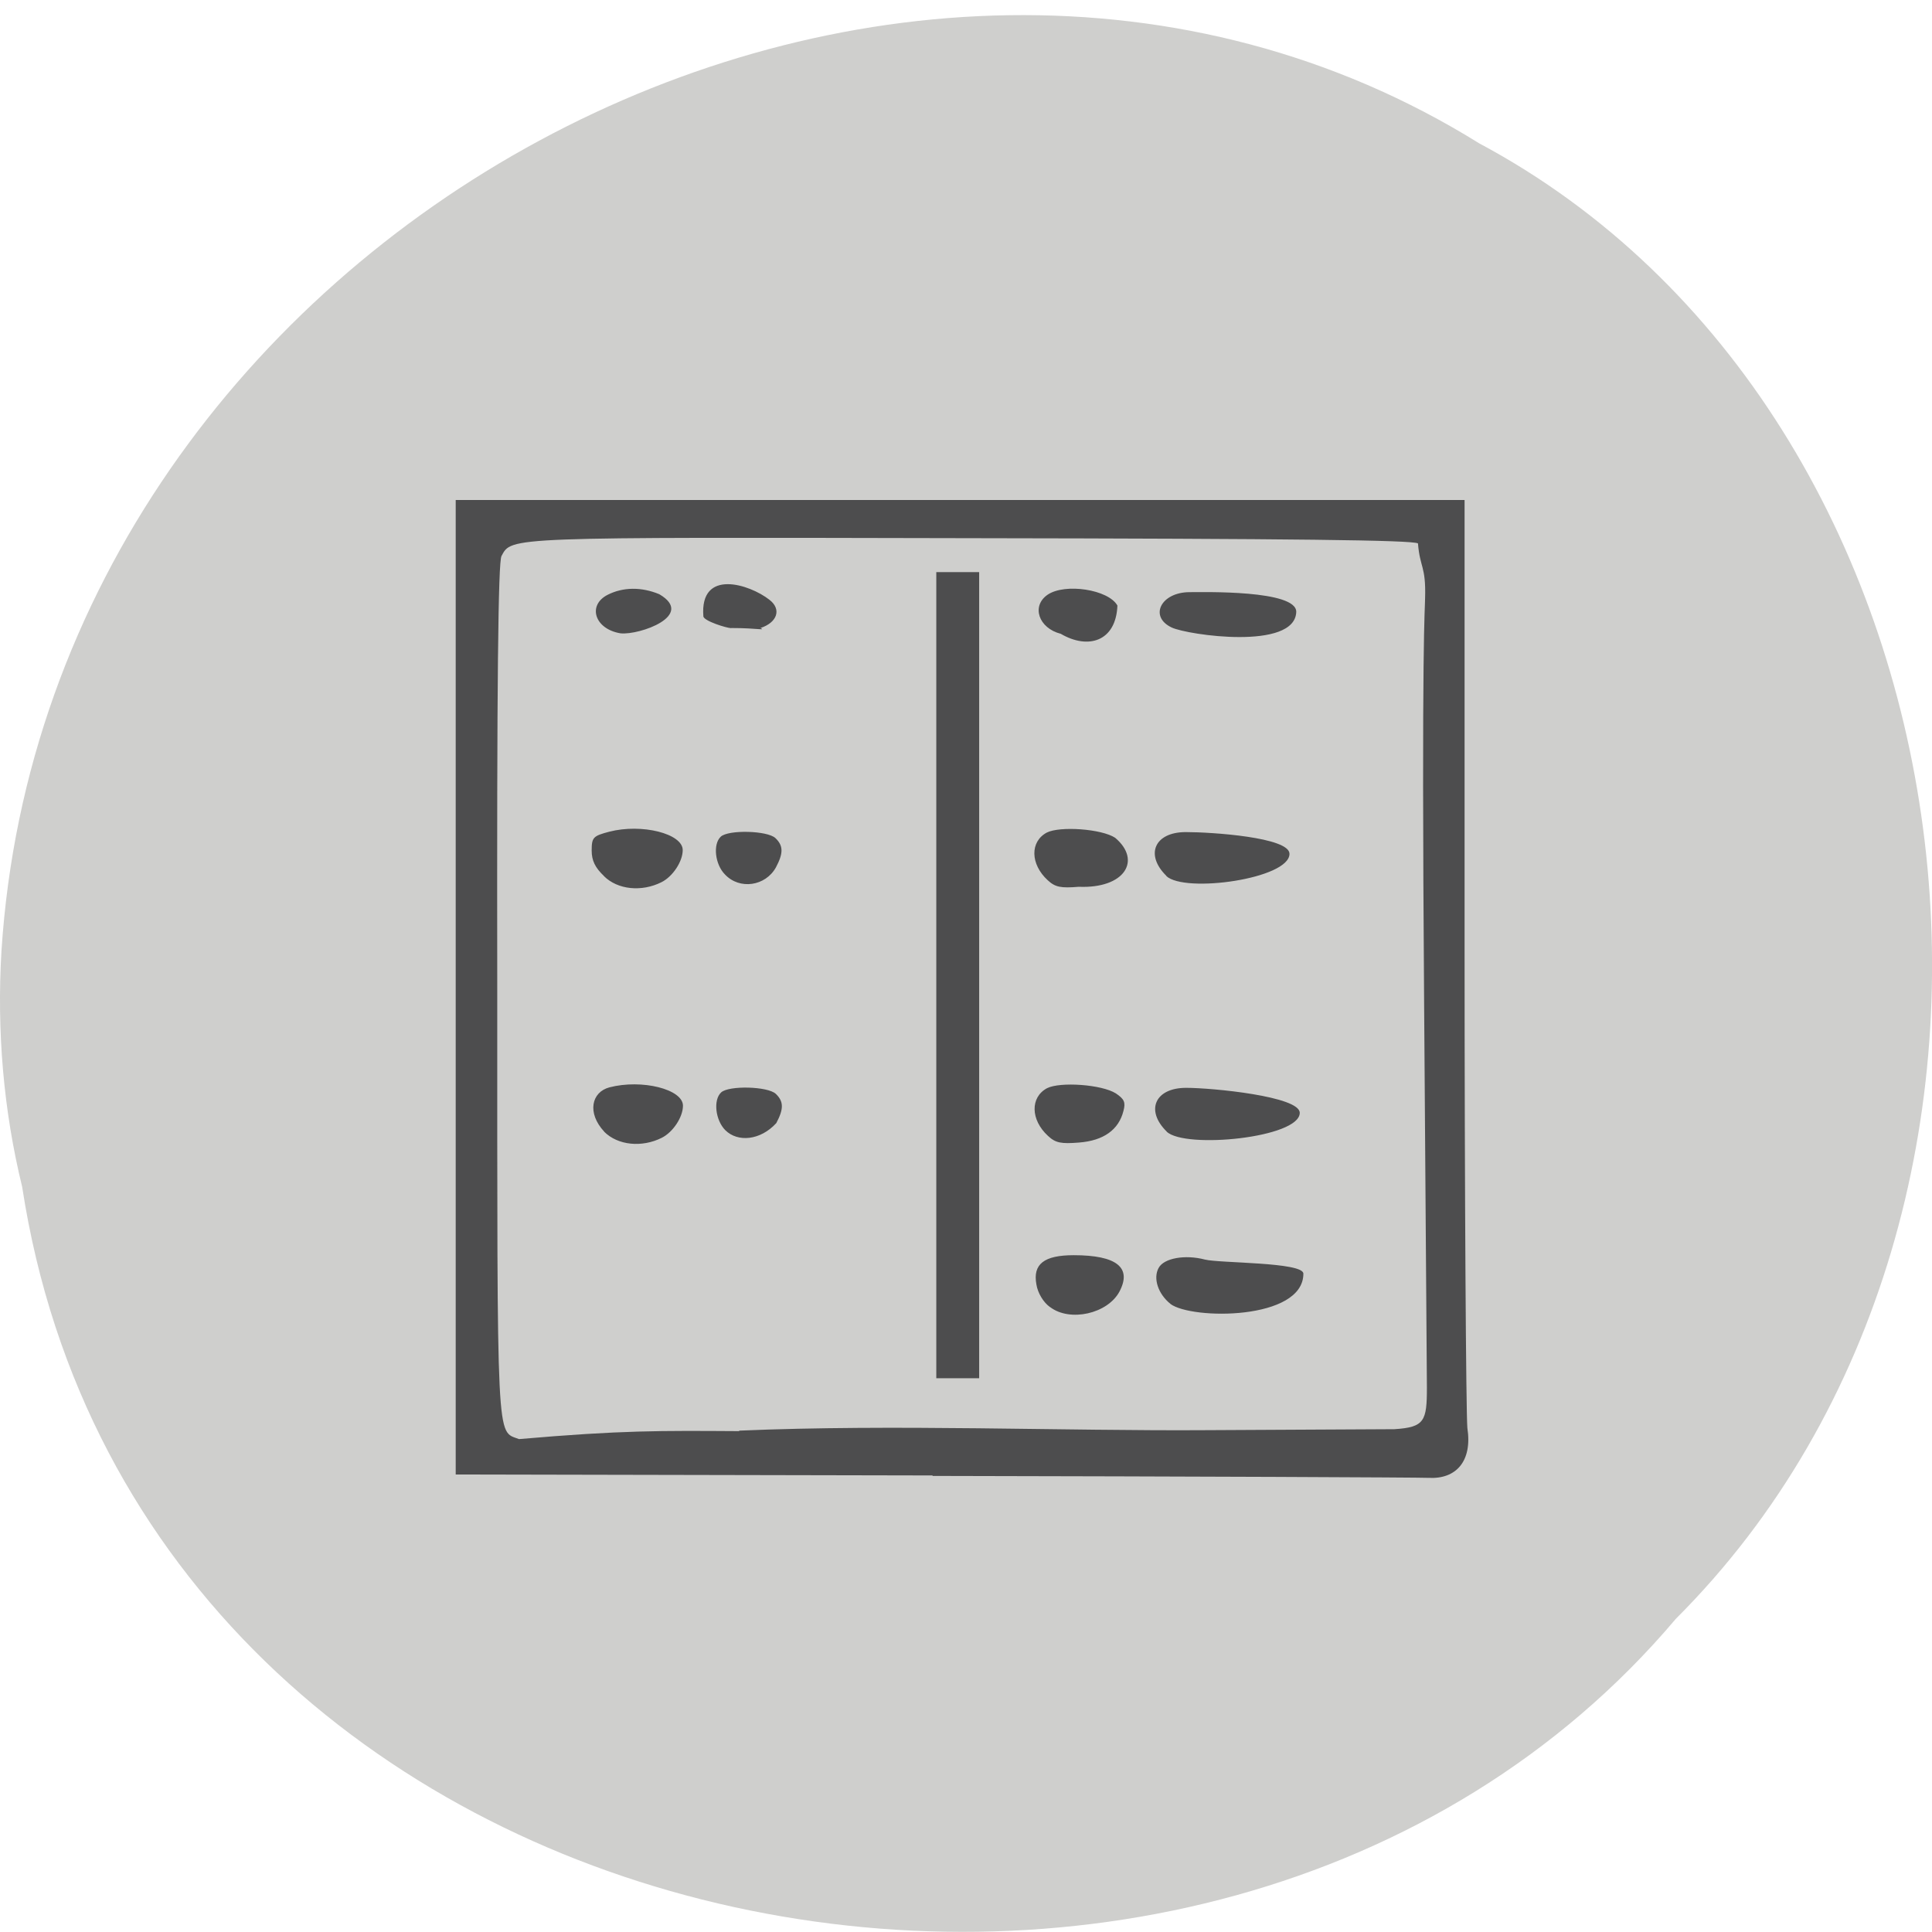 <svg xmlns="http://www.w3.org/2000/svg" viewBox="0 0 16 16"><path d="m 0.184 9.832 c 0.992 6.449 9.805 8.176 13.695 3.574 c 3.426 -3.422 2.574 -9.973 -1.629 -12.219 c -4.824 -3 -11.855 0.711 -12.238 6.691 c -0.039 0.656 0.016 1.316 0.172 1.953" fill="#cfcfcd"/><g fill="#4d4d4e"><path d="m 7.723 12.219 l -3.949 -0.008 v -8.07 h 8.355 v 3.719 c 0 2.043 0.012 3.828 0.023 3.965 c 0.043 0.277 -0.094 0.426 -0.32 0.414 c -0.09 -0.004 -1.941 -0.012 -4.109 -0.016 m -1.602 -0.375 c 1.289 -0.055 2.691 0.004 3.875 -0.004 l 1.551 -0.008 c 0.25 -0.016 0.27 -0.066 0.27 -0.344 l -0.023 -3.176 c -0.023 -3.059 0.008 -3.27 0.008 -3.363 c 0.008 -0.266 -0.043 -0.25 -0.059 -0.453 c -0.055 -0.027 -0.996 -0.039 -3.703 -0.043 c -3.859 -0.008 -3.801 -0.012 -3.887 0.148 c -0.027 0.051 -0.039 1.027 -0.035 3.598 c 0 3.828 -0.008 3.641 0.18 3.715 c 0.855 -0.074 1.172 -0.07 1.824 -0.066 m 2.574 -1.027 c -0.055 -0.039 -0.102 -0.117 -0.113 -0.188 c -0.031 -0.168 0.063 -0.242 0.309 -0.242 c 0.355 0 0.484 0.102 0.379 0.301 c -0.098 0.184 -0.41 0.254 -0.574 0.129 m 0.996 -0.027 c -0.102 -0.082 -0.145 -0.211 -0.098 -0.297 c 0.043 -0.082 0.219 -0.113 0.383 -0.07 c 0.121 0.031 0.816 0.02 0.816 0.117 c 0 0.387 -0.926 0.383 -1.102 0.25 m -4.688 -1.426 c -0.145 -0.156 -0.105 -0.328 0.043 -0.367 c 0.27 -0.07 0.609 0.016 0.609 0.152 c 0 0.094 -0.082 0.219 -0.176 0.266 c -0.164 0.082 -0.363 0.063 -0.477 -0.051 m 3.676 0.035 c -0.145 -0.133 -0.148 -0.32 -0.008 -0.395 c 0.109 -0.055 0.453 -0.031 0.57 0.043 c 0.07 0.047 0.082 0.074 0.063 0.145 c -0.039 0.156 -0.164 0.246 -0.367 0.262 c -0.148 0.012 -0.195 0.004 -0.258 -0.055 m -2.672 -0.047 c -0.082 -0.082 -0.102 -0.25 -0.035 -0.313 c 0.063 -0.059 0.387 -0.051 0.453 0.012 c 0.066 0.063 0.066 0.125 0.004 0.242 c -0.133 0.145 -0.32 0.16 -0.422 0.059 m 3.656 0.012 c -0.18 -0.176 -0.098 -0.363 0.16 -0.363 c 0.215 0 0.941 0.07 0.941 0.207 c 0 0.207 -0.949 0.301 -1.102 0.156 m -4.66 -2.117 c -0.074 -0.07 -0.102 -0.129 -0.102 -0.211 c 0 -0.109 0.012 -0.121 0.145 -0.156 c 0.27 -0.07 0.609 0.016 0.609 0.152 c 0 0.094 -0.082 0.219 -0.176 0.266 c -0.164 0.082 -0.363 0.063 -0.477 -0.051 m 3.676 0.035 c -0.145 -0.133 -0.148 -0.32 -0.008 -0.395 c 0.109 -0.055 0.453 -0.031 0.566 0.043 c 0.223 0.188 0.078 0.422 -0.301 0.406 c -0.148 0.012 -0.195 0.004 -0.258 -0.055 m -2.672 -0.047 c -0.082 -0.082 -0.102 -0.25 -0.035 -0.313 c 0.063 -0.059 0.387 -0.051 0.453 0.012 c 0.066 0.063 0.066 0.125 0.004 0.242 c -0.086 0.156 -0.301 0.188 -0.422 0.059 m 3.656 0.012 c -0.18 -0.176 -0.098 -0.363 0.16 -0.363 c 0.215 0 0.859 0.043 0.859 0.18 c 0 0.207 -0.867 0.328 -1.02 0.184 m -4.52 -2.01 c -0.215 -0.035 -0.277 -0.234 -0.105 -0.32 c 0.125 -0.063 0.277 -0.066 0.426 -0.004 c 0.301 0.176 -0.164 0.34 -0.32 0.324 m 3.645 0.004 c -0.184 -0.047 -0.246 -0.23 -0.109 -0.324 c 0.145 -0.098 0.504 -0.043 0.578 0.09 c -0.012 0.297 -0.242 0.367 -0.469 0.234 m -2.73 -0.047 c -0.035 0 -0.227 -0.059 -0.23 -0.098 c -0.031 -0.398 0.383 -0.266 0.547 -0.137 c 0.102 0.078 0.066 0.188 -0.074 0.234 c 0.047 0.023 -0.023 0 -0.242 0 m 3.648 -0.004 c -0.191 -0.09 -0.09 -0.293 0.148 -0.293 c 0.109 0 0.887 -0.02 0.883 0.164 c -0.012 0.32 -0.898 0.191 -1.031 0.129"/><path d="m 7.754 4.738 h 0.355 v 6.676 h -0.355"/></g></svg>